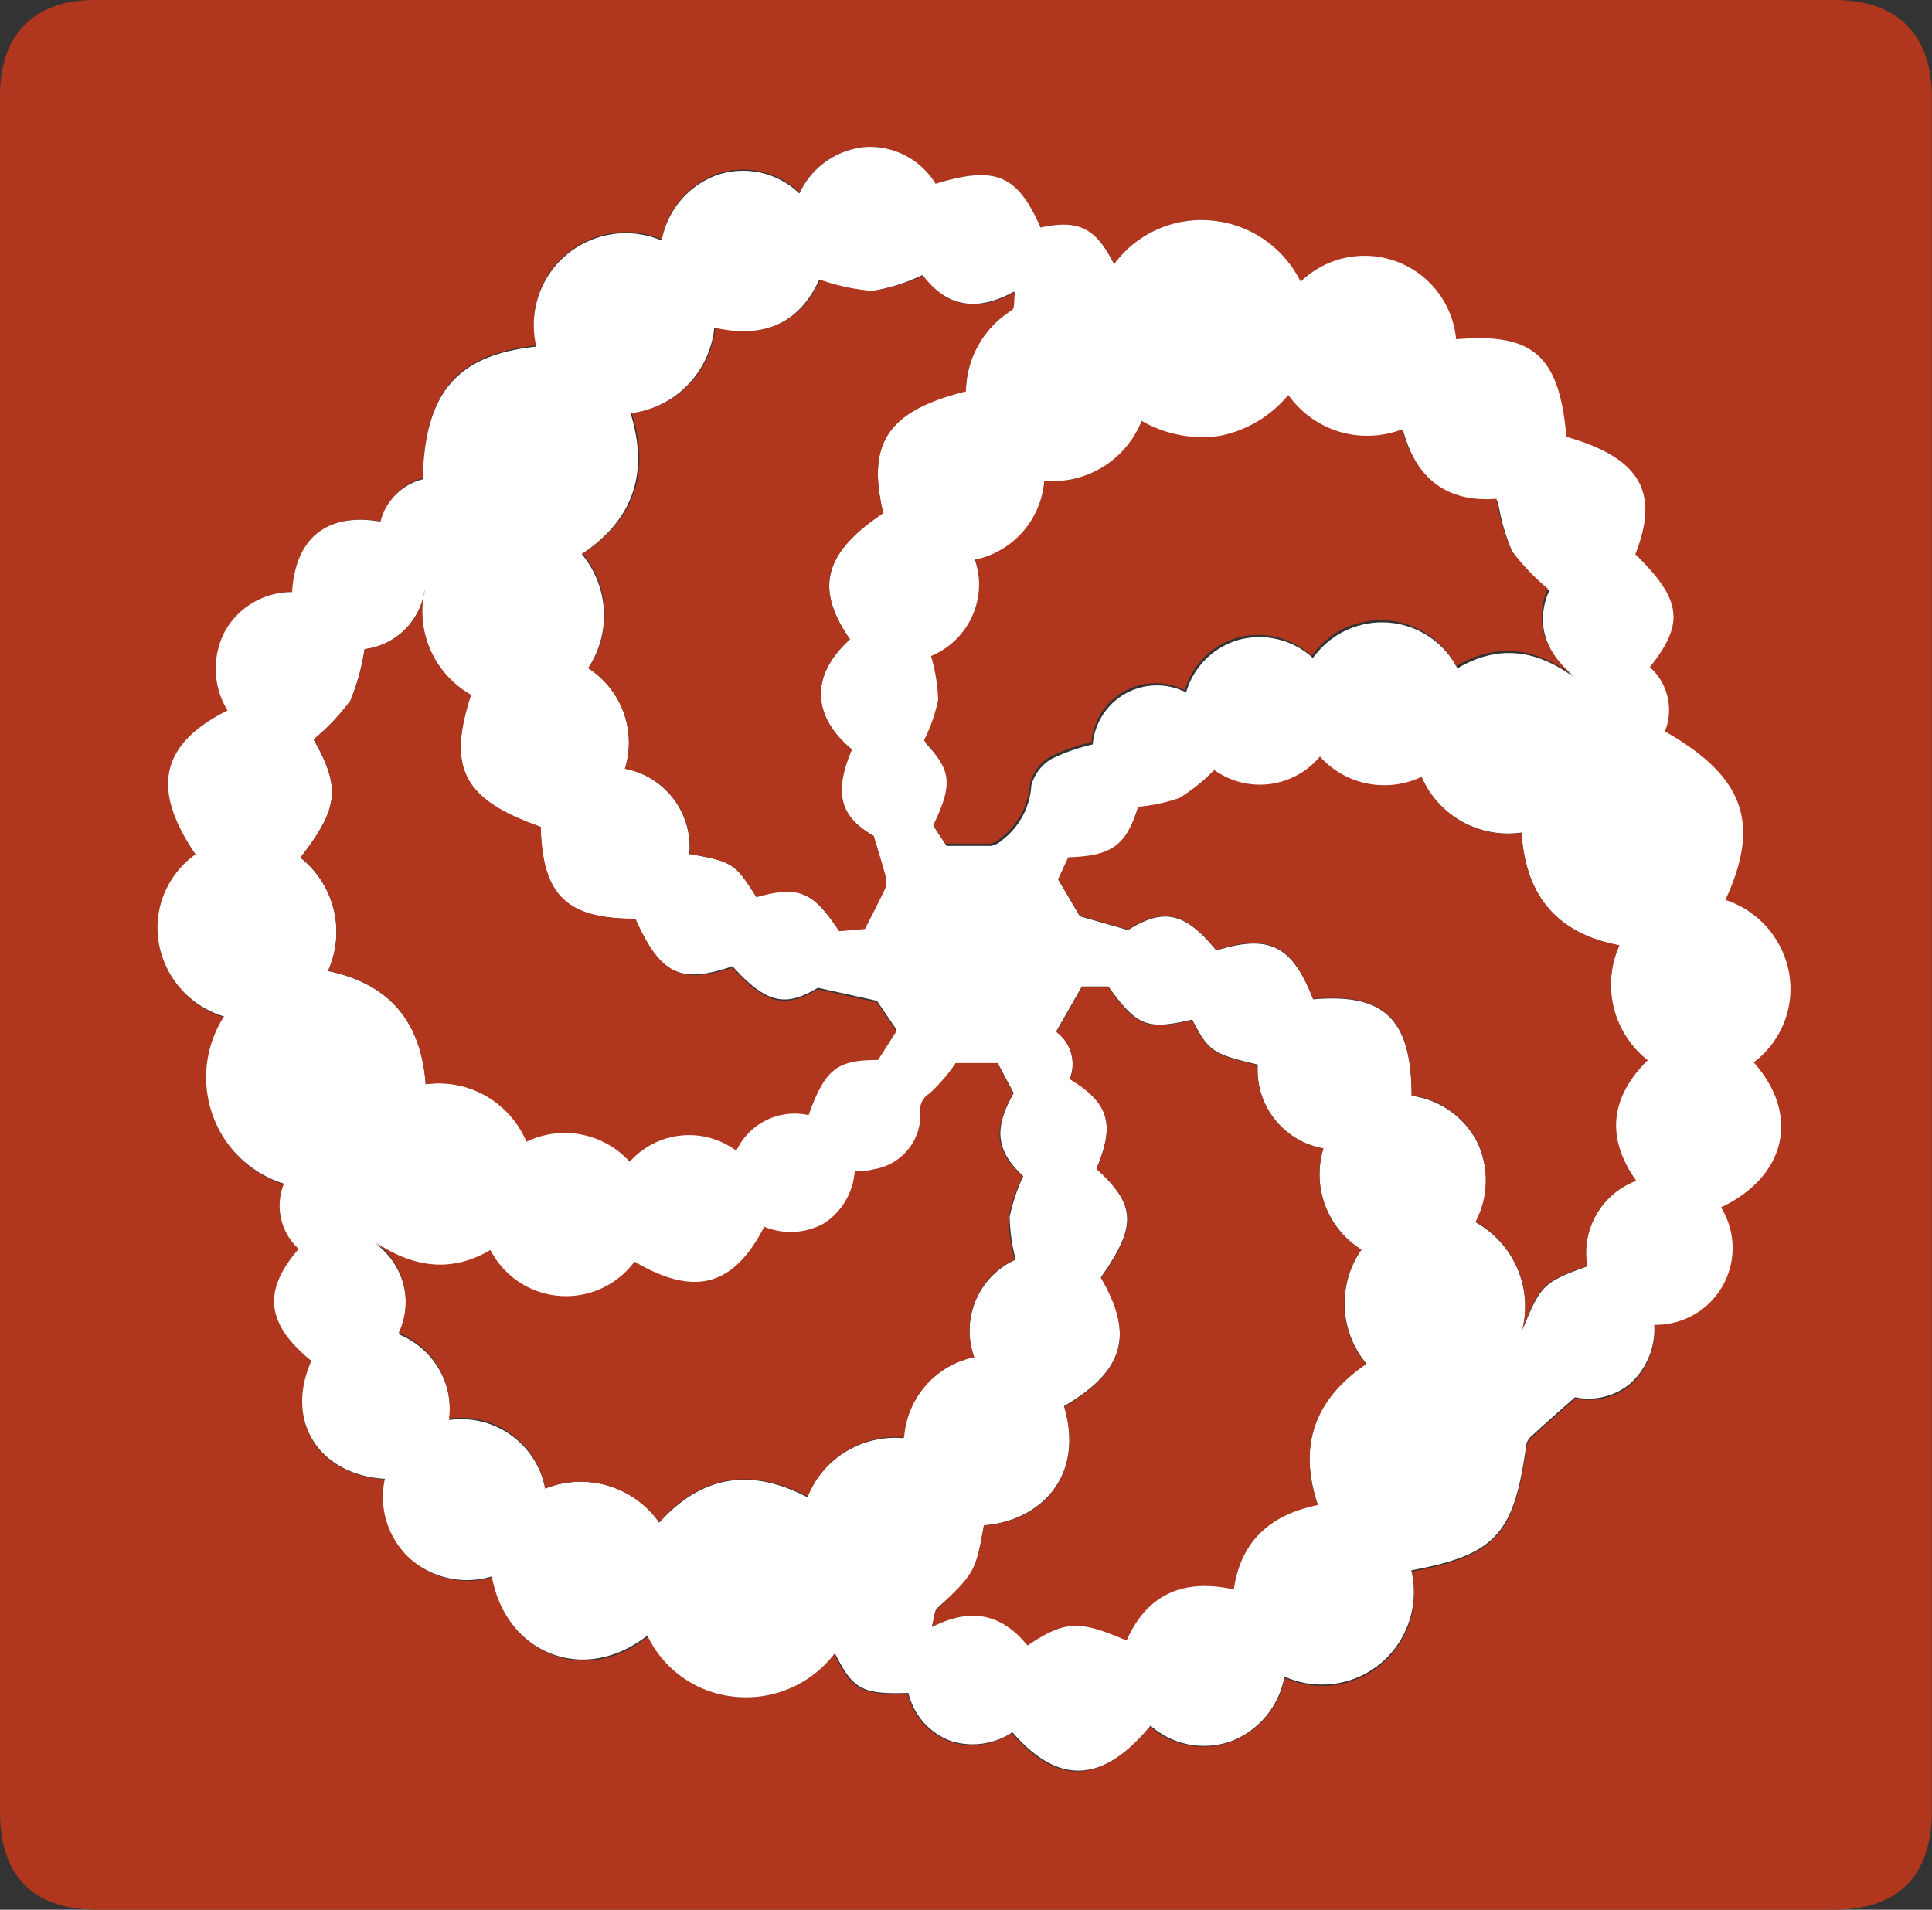 <svg xmlns="http://www.w3.org/2000/svg" viewBox="0 0 105.11 103.92"><rect x="0" y="0" width="105.11" height="103.92" fill="#333333" stroke="none"/><defs><style>.cls-1{fill:#b1361e;}.cls-2{fill:#fff;}</style></defs><g id="Layer_2" data-name="Layer 2"><g id="Layer_1-2" data-name="Layer 1"><path class="cls-1" d="M52.5,103.92H5.36c-3.56,0-5.36-1.8-5.36-5.37V5.19C0,1.88,1.86,0,5.16,0H99.81c3.4,0,5.29,1.88,5.29,5.27q0,46.64,0,93.27c0,3.55-1.83,5.38-5.37,5.38Zm4.11-91.54C55.35,9.51,54.16,9,50.9,10a4.18,4.18,0,0,0-3.82-2,4.38,4.38,0,0,0-3.58,2.47,4.41,4.41,0,0,0-4.49-1,4.69,4.69,0,0,0-3,3.56,5,5,0,0,0-6.82,5.77c-4.33.46-6.07,2.5-6.18,7.22a3.18,3.18,0,0,0-2.27,2.36c-2.39-.43-4.59.4-4.81,3.83a4.16,4.16,0,0,0-3.65,2.13,4.36,4.36,0,0,0,.14,4.31C8.76,40.52,8.23,43,10.67,46.54a4.89,4.89,0,0,0-2,4.82,5.08,5.08,0,0,0,3.55,4,6.12,6.12,0,0,0-.63,5.34,6,6,0,0,0,3.89,3.76A3.18,3.18,0,0,0,16.3,68c-2,2.3-1.76,4.07.69,6.09-1.56,3.45.52,6.23,4,6.42a4.56,4.56,0,0,0,1.33,4.31,4.69,4.69,0,0,0,4.49,1c.74,4.16,5,6,8.46,3.22A5.88,5.88,0,0,0,40,92.33,6.05,6.05,0,0,0,45.38,90c1,2,1.48,2.24,4,2.16a3.69,3.69,0,0,0,2.27,2.6,3.91,3.91,0,0,0,3.39-.46c2.48,2.9,4.93,2.78,7.51-.36a4.4,4.4,0,0,0,4.41.84,4.64,4.64,0,0,0,2.94-3.48,5,5,0,0,0,5.31-.78,5.07,5.07,0,0,0,1.59-5c4.61-.88,5.6-2,6.26-6.86a.83.83,0,0,1,.27-.43c.71-.66,1.44-1.3,2.38-2.13a3.57,3.57,0,0,0,3-.74A4,4,0,0,0,90,72.09a4.18,4.18,0,0,0,3.55-6.38c3.5-1.66,4.36-5,1.78-7.89A5,5,0,0,0,97.3,53a5.14,5.14,0,0,0-3.47-4c1.93-4.21,1-6.71-3.29-9.17a3.14,3.14,0,0,0-.82-3.5c1.91-2.39,1.73-3.67-.79-6.14,1.34-3.42.27-5.25-3.75-6.39-.35-4.41-1.74-5.67-6-5.31a5,5,0,0,0-8.46-3.13A6,6,0,0,0,65.9,12a5.9,5.9,0,0,0-5.27,2.4C59.66,12.42,58.67,11.94,56.61,12.38Z"/><path class="cls-2" d="M56.61,12.38c2.06-.44,3,0,4,2A5.9,5.9,0,0,1,65.9,12a6,6,0,0,1,4.86,3.33,5,5,0,0,1,8.46,3.13c4.22-.36,5.61.9,6,5.31,4,1.14,5.09,3,3.75,6.39,2.52,2.47,2.7,3.75.79,6.14a3.14,3.14,0,0,1,.82,3.5c4.32,2.46,5.22,5,3.29,9.17a5.14,5.14,0,0,1,3.47,4,5,5,0,0,1-1.93,4.84c2.58,2.9,1.72,6.23-1.78,7.89A4.18,4.18,0,0,1,90,72.09a4,4,0,0,1-1.31,3.2,3.57,3.57,0,0,1-3,.74c-.94.83-1.67,1.47-2.38,2.13a.83.83,0,0,0-.27.43c-.66,4.89-1.65,6-6.26,6.86a5.07,5.07,0,0,1-1.59,5,5,5,0,0,1-5.31.78A4.64,4.64,0,0,1,67,94.74a4.4,4.4,0,0,1-4.41-.84c-2.58,3.14-5,3.26-7.51.36a3.91,3.91,0,0,1-3.39.46,3.69,3.69,0,0,1-2.27-2.6c-2.54.08-3-.18-4-2.16A6.05,6.05,0,0,1,40,92.33,5.88,5.88,0,0,1,35.22,89c-3.49,2.73-7.72.94-8.46-3.22a4.69,4.69,0,0,1-4.49-1,4.56,4.56,0,0,1-1.33-4.31c-3.43-.19-5.51-3-4-6.42-2.45-2-2.68-3.79-.69-6.09a3.18,3.18,0,0,1-.8-3.55,6,6,0,0,1-3.89-3.76,6.12,6.12,0,0,1,.63-5.34,5.08,5.08,0,0,1-3.55-4,4.89,4.89,0,0,1,2-4.82c-2.44-3.58-1.91-6,1.74-7.83a4.36,4.36,0,0,1-.14-4.31,4.16,4.16,0,0,1,3.65-2.13c.22-3.43,2.42-4.26,4.81-3.83A3.18,3.18,0,0,1,23,26.08c.11-4.72,1.85-6.76,6.18-7.22A5,5,0,0,1,36,13.09a4.69,4.69,0,0,1,3-3.56,4.41,4.41,0,0,1,4.49,1A4.38,4.38,0,0,1,47.08,8a4.18,4.18,0,0,1,3.82,2C54.16,9,55.35,9.51,56.61,12.38ZM46.24,34.79c-1.93-2.79-1.41-4.7,1.81-6.89-.91-3.83.26-5.57,4.5-6.63A5.29,5.29,0,0,1,55,16.86c.16-.11.11-.55.18-1-2.25,1.25-3.84.65-5-.89a10.56,10.56,0,0,1-2.78.88,11.23,11.23,0,0,1-2.84-.61c-1.09,2.38-3.06,3.21-5.7,2.62a5.24,5.24,0,0,1-4.55,4.64c1,3.26.14,5.79-2.66,7.65A5.21,5.21,0,0,1,32,36.36a4.81,4.81,0,0,1,2,5.47,4.33,4.33,0,0,1,3.5,4.64c2.37.42,2.48.49,3.64,2.33,2.29-.64,3.08-.31,4.5,1.85l1.4-.12c.39-.78.76-1.47,1.09-2.18a1,1,0,0,0,.05-.61c-.18-.69-.4-1.38-.66-2.26-1.84-1.06-2.22-2.35-1.19-4.71C44.07,38.88,44.16,36.66,46.24,34.79ZM53.53,83c-.46,2.61-.49,2.64-2.53,4.5-.17.15-.16.51-.3,1,2.26-1.14,3.89-.59,5.2,1,2.05-1.36,2.79-1.39,5.39-.27,1.13-2.56,3.14-3.38,5.83-2.78.39-2.69,2.06-4.08,4.57-4.59-1.09-3.27-.13-5.78,2.64-7.67A5.12,5.12,0,0,1,74.07,68,4.82,4.82,0,0,1,72,62.49a4.33,4.33,0,0,1-3.57-4.56c-2.48-.59-2.67-.72-3.57-2.45-2.47.58-3,.36-4.56-1.8H58.86l-1.4,2.45a2.19,2.19,0,0,1,.74,2.57c2.15,1.31,2.48,2.46,1.45,4.89,2.16,2,2.21,3.11.24,5.92,1.83,3.11,1.26,5.1-2,7C59.05,80.45,56.48,82.77,53.53,83Zm-17.68-.13c2.34-2.6,5-3,8.07-1.4a5.15,5.15,0,0,1,5.24-3.21A4.81,4.81,0,0,1,53,73.85a4.25,4.25,0,0,1,2.26-5.31,9.81,9.81,0,0,1-.33-2.33A10,10,0,0,1,55.67,64c-1.48-1.37-1.62-2.57-.52-4.52l-.87-1.63H52a9.78,9.78,0,0,1-1.43,1.74,1,1,0,0,0-.49,1,3,3,0,0,1-2.57,3.12c-.34,0-.68.06-1,.09a3.68,3.68,0,0,1-1.69,2.86,3.74,3.74,0,0,1-3.23.17c-1.68,3.26-3.79,3.82-7.06,1.9a4.63,4.63,0,0,1-7.84-.63c-2.25,1.32-4.31.88-6.35-.49a4,4,0,0,1,1.36,5,4.42,4.42,0,0,1,2.74,4.66A4.65,4.65,0,0,1,29.66,81,5.22,5.22,0,0,1,35.85,82.83Zm17.2-52.37a4.23,4.23,0,0,1-2.33,5.32,9.36,9.36,0,0,1,.39,2.39,9.19,9.19,0,0,1-.77,2.2c1.48,1.6,1.58,2.38.5,4.62l.66,1c.84,0,1.62,0,2.4,0a1.13,1.13,0,0,0,.59-.29,4.06,4.06,0,0,0,1.62-3,2.38,2.38,0,0,1,1.11-1.45,10.08,10.08,0,0,1,2.23-.78,3.5,3.5,0,0,1,5.08-2.83,4.17,4.17,0,0,1,2.9-2.87,4.29,4.29,0,0,1,4,1,4.61,4.61,0,0,1,7.86.56c2.25-1.33,4.32-1,6.35.49-1.62-1.38-2.1-3-1.36-4.71a11.77,11.77,0,0,1-2-2.11,11.5,11.5,0,0,1-.79-2.78c-2.73.24-4.39-1.13-5.14-3.78a5.26,5.26,0,0,1-6.19-1.87,6.45,6.45,0,0,1-3.69,2.22,6.59,6.59,0,0,1-4.29-.81,5.21,5.21,0,0,1-5.3,3.26A4.77,4.77,0,0,1,53.05,30.46ZM23.16,59a5.19,5.19,0,0,1,5.47,3,4.77,4.77,0,0,1,5.62,1.09,4.31,4.31,0,0,1,5.8-.6A3.5,3.5,0,0,1,44,60.6c.91-2.48,1.56-3,3.78-3l1-1.56-1.07-1.58-3.21-.71c-1.78,1.07-2.81.86-4.65-1.17C37,53.56,35.9,53,34.56,50c-3.76,0-5.05-1.23-5.15-5-4.2-1.48-5.1-3.17-3.79-7.18a5.23,5.23,0,0,1-2.51-5.77,3.77,3.77,0,0,1-3.28,3.28,11.87,11.87,0,0,1-.77,2.8,11.9,11.9,0,0,1-2,2.11c1.48,2.61,1.37,3.75-.72,6.43a5.15,5.15,0,0,1,1.5,6.17C21.19,53.54,22.91,55.59,23.16,59Zm59.62-13.7a5.14,5.14,0,0,1-5.44-3,4.72,4.72,0,0,1-5.53-1.1,4.26,4.26,0,0,1-5.75.73,10.07,10.07,0,0,1-1.87,1.51,9.16,9.16,0,0,1-2.27.49c-.66,2.11-1.41,2.67-3.8,2.75l-.55,1.18,1.18,2,2.62.75c1.91-1.2,3.09-1,4.8,1.11,2.9-.89,4.13-.27,5.27,2.66,3.88-.34,5.35,1.08,5.36,5.25a4.73,4.73,0,0,1,3.56,2.51,4.87,4.87,0,0,1-.08,4.37,5.26,5.26,0,0,1,2.54,5.87c1-2.44,1.12-2.6,3.53-3.47A4.2,4.2,0,0,1,89,64.25c-1.69-2.38-1.42-4.57.62-6.56a5.22,5.22,0,0,1-1.53-6.25C84.7,50.8,83,48.74,82.78,45.32Z"/><path class="cls-1" d="M46.24,34.79c-2.08,1.87-2.17,4.09.11,6-1,2.36-.65,3.65,1.19,4.71.26.88.48,1.57.66,2.26a1,1,0,0,1-.05.61c-.33.71-.7,1.4-1.09,2.18l-1.4.12c-1.42-2.16-2.21-2.49-4.5-1.85C40,47,39.89,46.89,37.52,46.47A4.33,4.33,0,0,0,34,41.83a4.81,4.81,0,0,0-2-5.47,5.21,5.21,0,0,0-.29-6.23c2.8-1.86,3.69-4.39,2.66-7.65a5.24,5.24,0,0,0,4.55-4.64c2.64.59,4.61-.24,5.7-2.62a11.23,11.23,0,0,0,2.84.61A10.56,10.56,0,0,0,50.22,15c1.16,1.54,2.75,2.14,5,.89-.07.47,0,.91-.18,1a5.29,5.29,0,0,0-2.49,4.41c-4.24,1.06-5.41,2.8-4.5,6.63C44.83,30.09,44.31,32,46.24,34.79Z"/><path class="cls-1" d="M53.53,83c2.95-.19,5.52-2.51,4.37-6.46,3.25-1.89,3.82-3.88,2-7,2-2.81,1.92-4-.24-5.92,1-2.43.7-3.58-1.45-4.89a2.19,2.19,0,0,0-.74-2.57l1.4-2.45h1.42c1.53,2.16,2.09,2.38,4.56,1.8.9,1.73,1.09,1.86,3.57,2.45A4.33,4.33,0,0,0,72,62.49,4.82,4.82,0,0,0,74.07,68a5.12,5.12,0,0,0,.26,6.23c-2.77,1.89-3.73,4.4-2.64,7.67-2.51.51-4.18,1.9-4.57,4.59-2.69-.6-4.7.22-5.83,2.78-2.6-1.12-3.34-1.09-5.39.27-1.31-1.61-2.94-2.16-5.2-1,.14-.52.13-.88.3-1C53,85.6,53.07,85.57,53.53,83Z"/><path class="cls-1" d="M35.85,82.83A5.22,5.22,0,0,0,29.66,81a4.65,4.65,0,0,0-5.23-3.81,4.42,4.42,0,0,0-2.74-4.66,4,4,0,0,0-1.36-5c2,1.37,4.1,1.81,6.35.49a4.63,4.63,0,0,0,7.84.63c3.27,1.92,5.38,1.36,7.06-1.9a3.74,3.74,0,0,0,3.23-.17,3.68,3.68,0,0,0,1.69-2.86c.36,0,.7,0,1-.09a3,3,0,0,0,2.57-3.12,1,1,0,0,1,.49-1A9.78,9.78,0,0,0,52,57.85h2.25l.87,1.63c-1.1,2-1,3.15.52,4.52a10,10,0,0,0-.77,2.21,9.81,9.81,0,0,0,.33,2.33A4.25,4.25,0,0,0,53,73.85a4.81,4.81,0,0,0-3.81,4.37,5.15,5.15,0,0,0-5.24,3.21C40.88,79.85,38.19,80.23,35.85,82.83Z"/><path class="cls-1" d="M53.05,30.46a4.77,4.77,0,0,0,3.76-4.3,5.21,5.21,0,0,0,5.3-3.26,6.59,6.59,0,0,0,4.29.81,6.45,6.45,0,0,0,3.69-2.22,5.26,5.26,0,0,0,6.19,1.87c.75,2.65,2.41,4,5.14,3.78a11.5,11.5,0,0,0,.79,2.78,11.77,11.77,0,0,0,2,2.11c-.74,1.71-.26,3.33,1.36,4.71-2-1.46-4.1-1.82-6.35-.49a4.61,4.61,0,0,0-7.86-.56,4.29,4.29,0,0,0-4-1,4.17,4.17,0,0,0-2.9,2.87,3.5,3.5,0,0,0-5.08,2.83,10.08,10.08,0,0,0-2.23.78,2.38,2.38,0,0,0-1.11,1.45,4.06,4.06,0,0,1-1.62,3,1.13,1.13,0,0,1-.59.29c-.78,0-1.56,0-2.4,0l-.66-1c1.08-2.24,1-3-.5-4.62a9.19,9.19,0,0,0,.77-2.2,9.36,9.36,0,0,0-.39-2.39A4.23,4.23,0,0,0,53.05,30.46Z"/><path class="cls-1" d="M23.16,59c-.25-3.43-2-5.48-5.31-6.17a5.15,5.15,0,0,0-1.5-6.17c2.09-2.68,2.2-3.82.72-6.43a11.9,11.9,0,0,0,2-2.11,11.87,11.87,0,0,0,.77-2.8,3.77,3.77,0,0,0,3.28-3.28,5.23,5.23,0,0,0,2.51,5.77c-1.31,4-.41,5.7,3.79,7.18.1,3.72,1.39,5,5.15,5,1.34,3,2.44,3.6,5.27,2.67,1.84,2,2.87,2.24,4.65,1.17l3.21.71,1.07,1.58-1,1.56c-2.22,0-2.87.47-3.78,3a3.5,3.5,0,0,0-3.93,1.94,4.31,4.31,0,0,0-5.8.6,4.77,4.77,0,0,0-5.62-1.09A5.19,5.19,0,0,0,23.16,59Z"/><path class="cls-1" d="M82.78,45.32c.22,3.42,1.92,5.48,5.33,6.12a5.22,5.22,0,0,0,1.53,6.25c-2,2-2.31,4.18-.62,6.56a4.2,4.2,0,0,0-2.67,4.63c-2.41.87-2.56,1-3.53,3.47a5.26,5.26,0,0,0-2.54-5.87,4.87,4.87,0,0,0,.08-4.37A4.73,4.73,0,0,0,76.8,59.6c0-4.17-1.48-5.59-5.36-5.25-1.14-2.93-2.37-3.55-5.27-2.66-1.71-2.08-2.89-2.31-4.8-1.11l-2.62-.75-1.18-2,.55-1.18c2.39-.08,3.14-.64,3.8-2.75a9.16,9.16,0,0,0,2.27-.49,10.07,10.07,0,0,0,1.87-1.51,4.26,4.26,0,0,0,5.75-.73,4.72,4.72,0,0,0,5.53,1.1A5.14,5.14,0,0,0,82.78,45.32Z"/></g></g></svg>